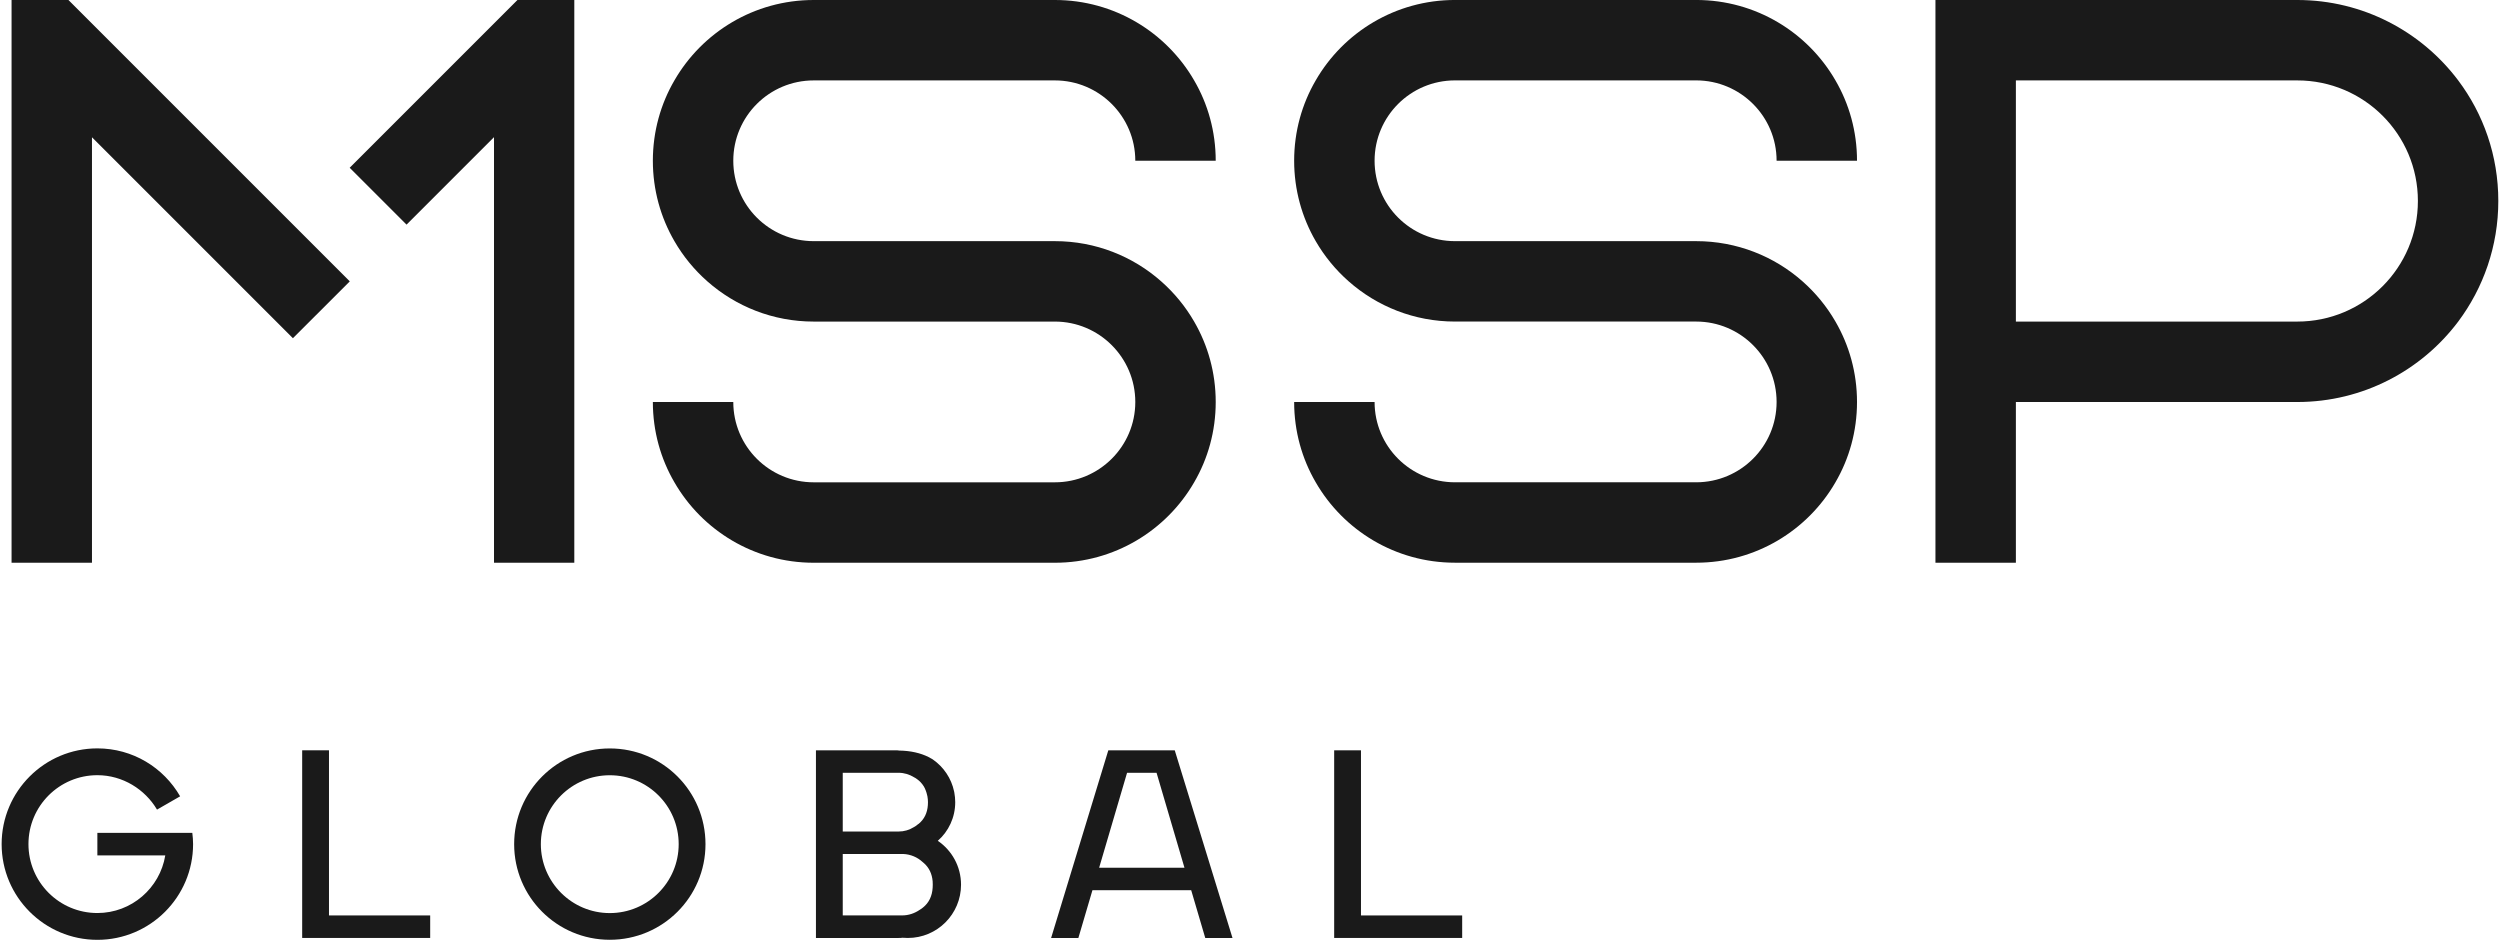 <svg width="133" height="50" viewBox="0 0 133 50" fill="none" xmlns="http://www.w3.org/2000/svg">
<g clip-path="url(#clip0_660_17728)">
<path d="M27.529 -0.001L18.603 8.925L21.628 11.95L26.281 7.297V29.938H30.553V-0.001H27.529Z" fill="#1A1A1A"/>
<path d="M0.615 -0.001V29.938H4.893V7.303L15.583 17.993L18.608 14.969L3.639 -0.001H0.615Z" fill="#1A1A1A"/>
<path d="M63.529 17.108C64.26 18.368 64.676 19.829 64.676 21.387C64.676 22.944 64.26 24.405 63.529 25.659C62.055 28.215 59.286 29.938 56.119 29.938H43.289C40.122 29.938 37.353 28.215 35.879 25.659C35.148 24.405 34.732 22.944 34.732 21.387H39.011C39.011 23.746 40.924 25.659 43.289 25.659H56.119C58.478 25.659 60.398 23.746 60.398 21.387C60.398 19.022 58.478 17.108 56.119 17.108H43.289C41.12 17.108 39.141 16.3 37.632 14.969C36.937 14.357 36.342 13.632 35.879 12.829C35.148 11.569 34.732 10.108 34.732 8.551C34.732 6.994 35.148 5.532 35.879 4.278C37.353 1.723 40.122 -8.96454e-05 43.289 -8.96454e-05H56.119C59.286 -8.96454e-05 62.055 1.723 63.529 4.278C64.26 5.532 64.676 6.994 64.676 8.551H60.398C60.398 6.192 58.478 4.278 56.119 4.278H43.289C40.924 4.278 39.011 6.192 39.011 8.551C39.011 10.916 40.924 12.829 43.289 12.829H56.119C58.288 12.829 60.272 13.638 61.776 14.969C62.471 15.581 63.066 16.306 63.529 17.108Z" fill="#1A1A1A"/>
<path d="M97.646 17.107C98.377 18.367 98.793 19.828 98.793 21.386C98.793 22.943 98.377 24.404 97.646 25.658C96.172 28.214 93.403 29.936 90.236 29.936H77.406C74.239 29.936 71.47 28.214 69.996 25.658C69.265 24.404 68.849 22.943 68.849 21.386H73.128C73.128 23.745 75.041 25.658 77.406 25.658H90.236C92.595 25.658 94.515 23.745 94.515 21.386C94.515 19.021 92.595 17.107 90.236 17.107H77.406C75.237 17.107 73.258 16.299 71.749 14.967C71.054 14.355 70.46 13.631 69.996 12.829C69.265 11.569 68.849 10.107 68.849 8.55C68.849 6.993 69.265 5.531 69.996 4.277C71.47 1.722 74.239 -0.001 77.406 -0.001H90.236C93.403 -0.001 96.172 1.722 97.646 4.277C98.377 5.531 98.793 6.993 98.793 8.55H94.515C94.515 6.191 92.595 4.277 90.236 4.277H77.406C75.041 4.277 73.128 6.191 73.128 8.55C73.128 10.915 75.041 12.829 77.406 12.829H90.236C92.405 12.829 94.39 13.637 95.893 14.967C96.589 15.58 97.183 16.305 97.646 17.107Z" fill="#1A1A1A"/>
<path d="M122.214 17.108H107.245V4.278H122.214C125.761 4.278 128.632 7.148 128.632 10.69C128.632 14.238 125.761 17.108 122.214 17.108ZM130.777 4.278C128.822 1.682 125.714 -8.96454e-05 122.214 -8.96454e-05H102.966V29.938H107.245V21.387H122.214C125.714 21.387 128.822 19.705 130.777 17.108C132.114 15.319 132.91 13.097 132.91 10.69C132.91 8.283 132.12 6.067 130.777 4.278Z" fill="#1A1A1A"/>
<path d="M5.18 44.307V45.507H8.793C8.508 47.242 6.999 48.573 5.18 48.573C3.154 48.573 1.514 46.933 1.514 44.907C1.514 42.88 3.154 41.24 5.18 41.24C6.529 41.24 7.717 41.995 8.353 43.071L9.583 42.364C8.704 40.837 7.064 39.814 5.18 39.814C2.369 39.814 0.087 42.096 0.087 44.907C0.087 47.717 2.369 49.999 5.18 49.999C7.991 49.999 10.272 47.717 10.272 44.907C10.272 44.705 10.255 44.503 10.231 44.307H5.18Z" fill="#1A1A1A"/>
<path d="M17.502 39.916H16.076V49.899H22.886V48.701H17.502V39.916Z" fill="#1A1A1A"/>
<path d="M72.404 48.702V39.917H70.978V49.899H77.788V48.702H72.404Z" fill="#1A1A1A"/>
<path d="M58.474 46.164L59.96 41.113H61.529L63.014 46.164H58.474ZM58.962 39.918L55.919 49.901H57.369L58.118 47.358H63.371L64.12 49.901H65.569L62.497 39.918H58.962Z" fill="#1A1A1A"/>
<path d="M32.44 48.576C30.419 48.576 28.773 46.93 28.773 44.91C28.773 42.883 30.419 41.243 32.44 41.243C34.466 41.243 36.106 42.883 36.106 44.91C36.106 46.93 34.466 48.576 32.44 48.576ZM32.44 39.817C29.629 39.817 27.353 42.093 27.353 44.91C27.353 47.72 29.629 49.996 32.44 49.996C35.256 49.996 37.532 47.72 37.532 44.91C37.532 42.093 35.256 39.817 32.44 39.817Z" fill="#1A1A1A"/>
<path d="M49.617 47.233C49.588 47.678 49.416 48.029 49.106 48.278C49.053 48.326 48.993 48.362 48.928 48.403C48.661 48.587 48.34 48.7 47.989 48.7H44.834V45.432H48.055C48.447 45.45 48.804 45.604 49.077 45.854C49.106 45.872 49.13 45.896 49.16 45.925C49.427 46.163 49.582 46.484 49.617 46.882C49.617 46.941 49.623 47.001 49.623 47.066C49.623 47.126 49.623 47.179 49.617 47.233ZM44.834 41.112H47.805C48.102 41.112 48.388 41.201 48.625 41.35C48.649 41.361 48.667 41.374 48.691 41.385C48.762 41.433 48.833 41.48 48.893 41.534C48.94 41.576 48.988 41.623 49.029 41.676C49.059 41.706 49.083 41.742 49.106 41.778C49.13 41.807 49.154 41.843 49.172 41.884C49.184 41.897 49.19 41.908 49.196 41.926C49.219 41.968 49.237 42.021 49.255 42.069C49.267 42.104 49.279 42.14 49.291 42.176C49.309 42.235 49.327 42.3 49.338 42.36C49.356 42.461 49.368 42.568 49.368 42.675C49.368 42.728 49.368 42.782 49.362 42.835C49.332 43.251 49.172 43.578 48.88 43.822C48.869 43.828 48.863 43.84 48.851 43.84C48.804 43.881 48.75 43.923 48.696 43.958C48.673 43.976 48.643 43.994 48.613 44.006C48.376 44.154 48.102 44.237 47.805 44.237H44.834V41.112ZM49.891 44.731C50.461 44.232 50.818 43.495 50.818 42.675C50.818 42.502 50.8 42.33 50.77 42.164C50.764 42.146 50.764 42.122 50.758 42.104C50.61 41.403 50.2 40.803 49.629 40.405C49.623 40.405 49.611 40.393 49.6 40.387C49.534 40.346 49.469 40.31 49.398 40.274C48.97 40.06 48.453 39.941 47.841 39.93C47.776 39.917 47.71 39.917 47.645 39.917H43.408V49.9H47.799C47.87 49.9 47.942 49.9 48.007 49.889H48.031C48.12 49.895 48.209 49.9 48.298 49.9C49.861 49.9 51.127 48.629 51.127 47.066C51.127 46.092 50.634 45.236 49.891 44.731Z" fill="#1A1A1A"/>
</g>
<defs>
<clipPath id="clip0_660_17728">
<rect width="132.824" height="50" fill="white" transform="translate(0.087)"/>
</clipPath>
</defs>
</svg>
